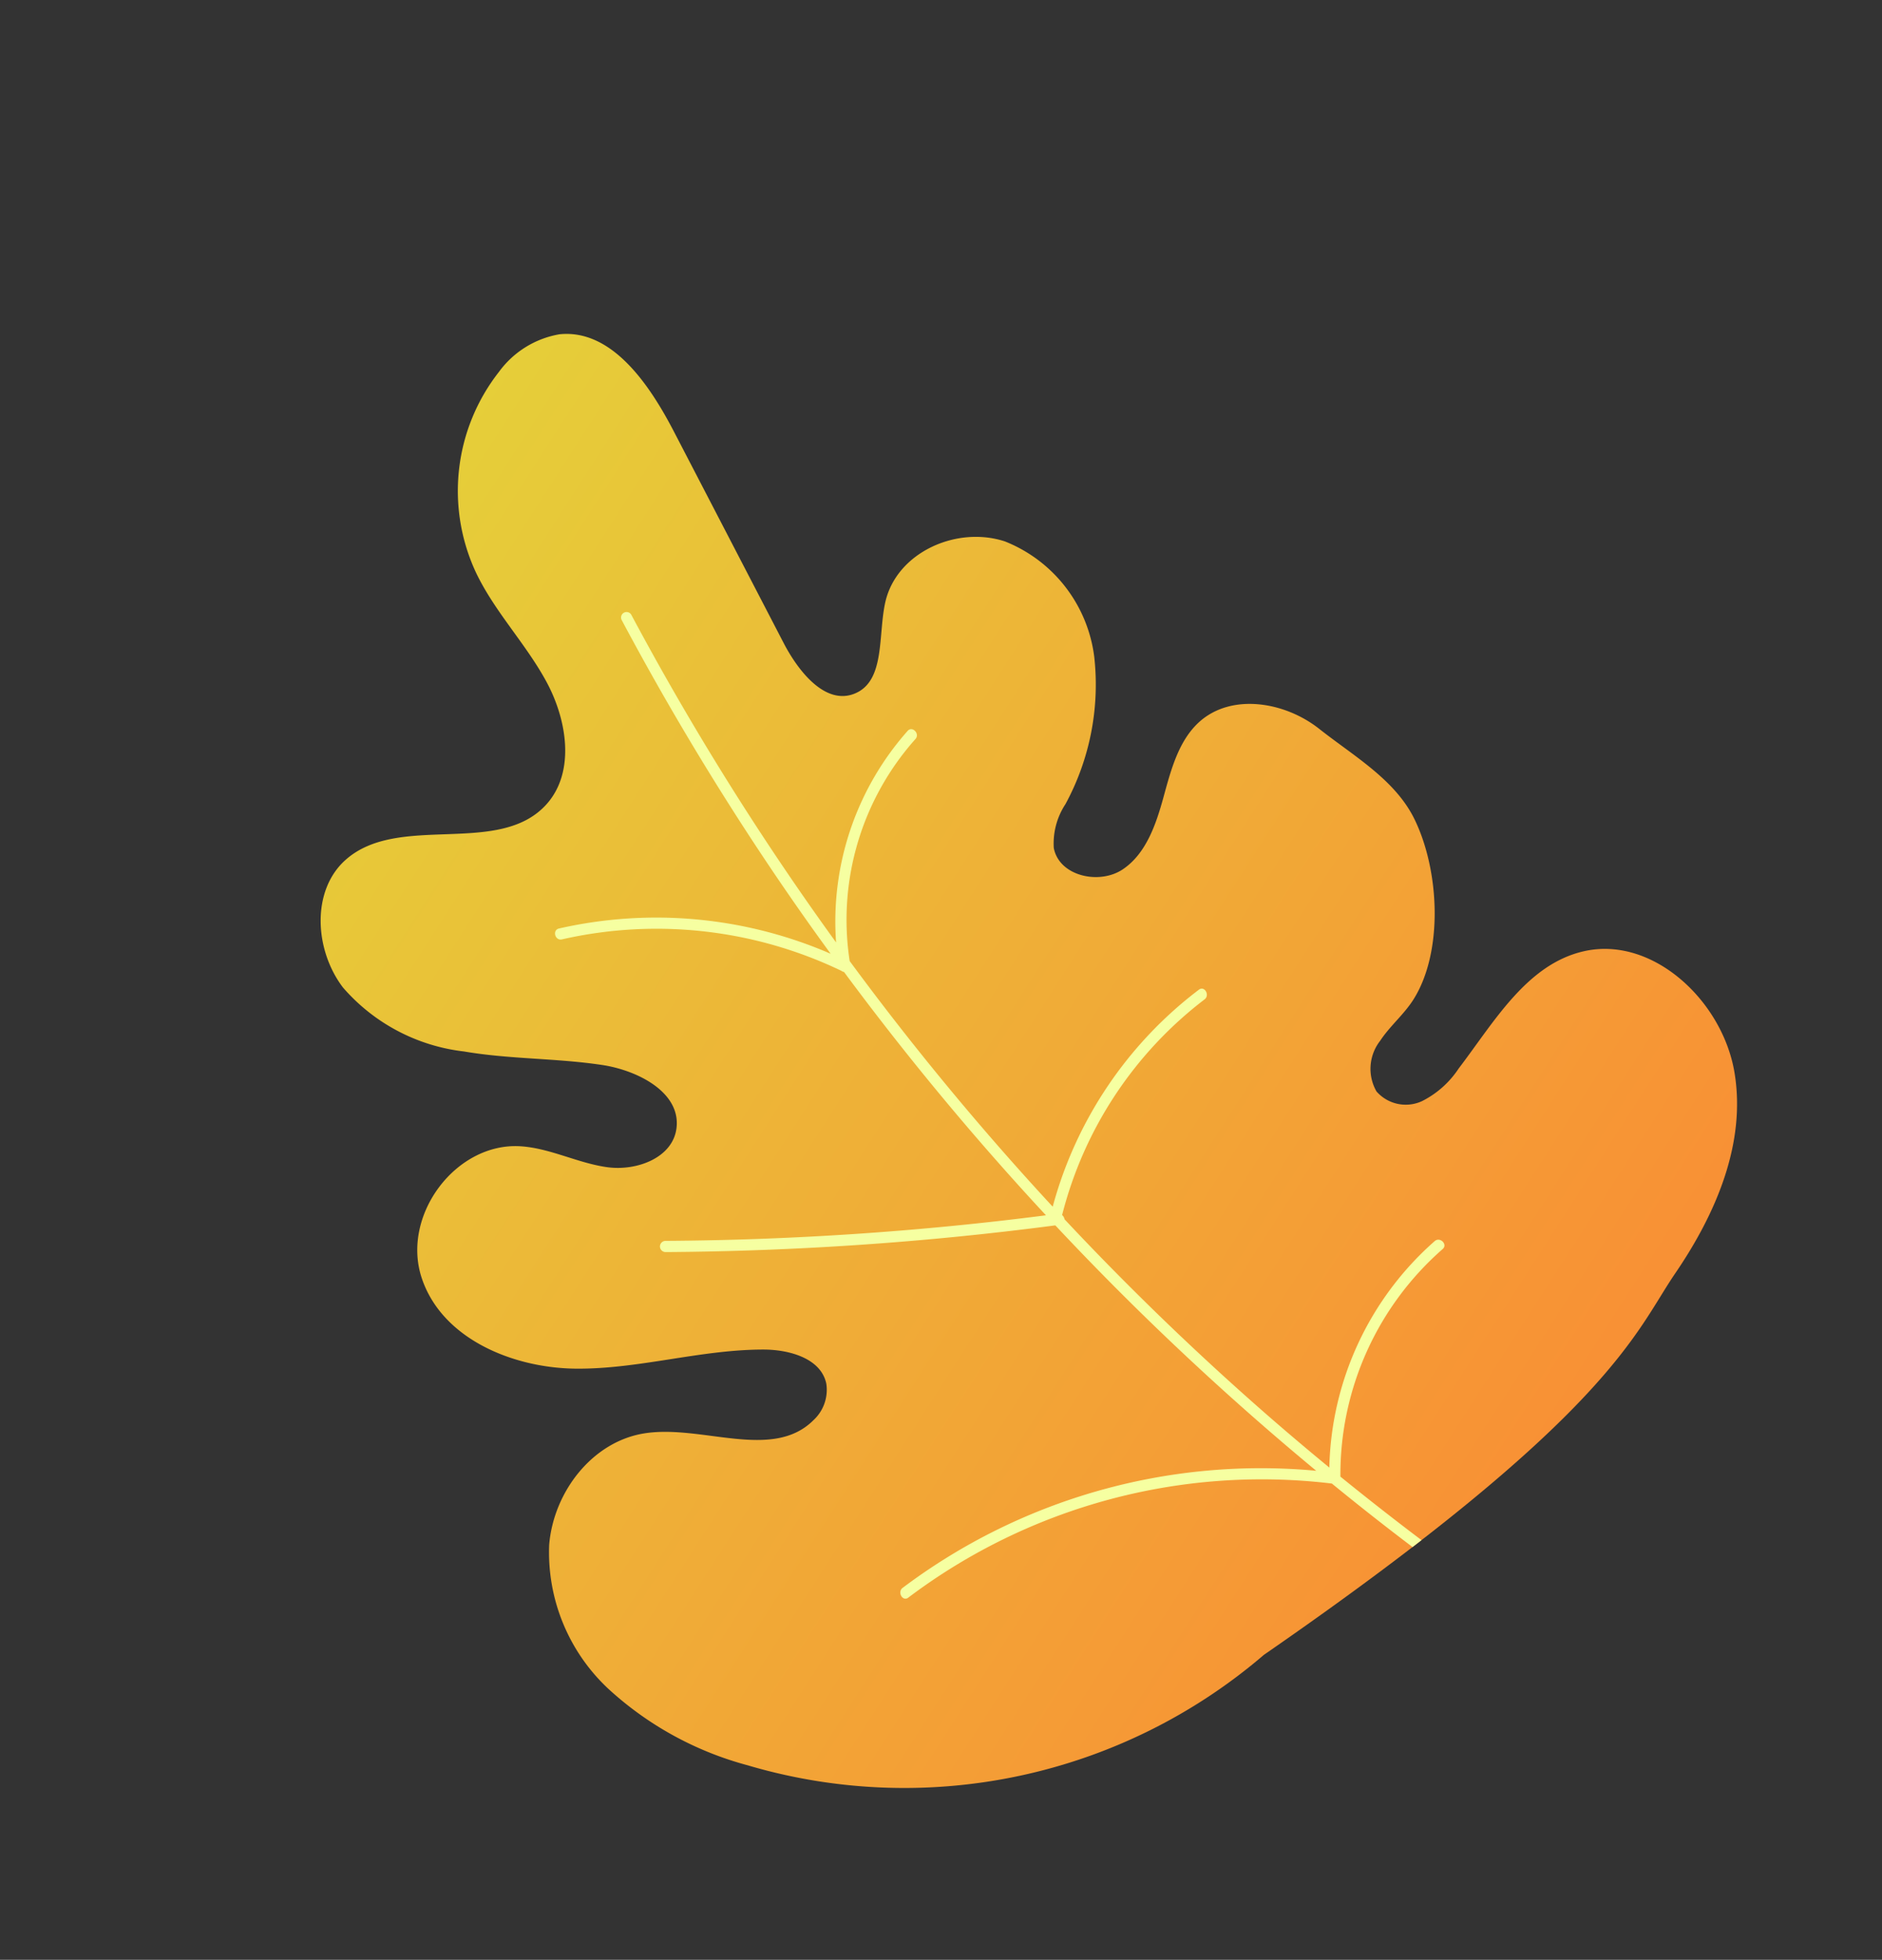 <svg xmlns="http://www.w3.org/2000/svg" xmlns:xlink="http://www.w3.org/1999/xlink" width="108.615" height="113.077" viewBox="0 0 108.615 113.077">
  <rect x="0" y="0" width="108.615" height="113.077" fill="#333333" stroke="none"/>
  <defs>
    <linearGradient id="linear-gradient" x1="0.807" y1="0.913" x2="0.395" y2="-0.007" gradientUnits="objectBoundingBox">
      <stop offset="0" stop-color="#e5d039"/>
      <stop offset="1" stop-color="#f89135"/>
    </linearGradient>
  </defs>
  <g id="Group_273" data-name="Group 273" transform="translate(108.615 75.552) rotate(150)">
    <path id="Path_534" data-name="Path 534" d="M73.405,26.7c-1.756,2.526-5.142,3.907-7.972,2.82C62.3,28.32,59.84,24.434,56.6,25.3a2.384,2.384,0,0,0-1.691,1.445c-.476,1.428.872,2.784,2.151,3.524,3.149,1.82,6.785,2.61,9.919,4.454s5.85,5.358,5.1,8.988c-.771,3.727-5.633,5.8-8.744,3.724-1.425-.95-2.376-2.5-3.733-3.55s-3.552-1.417-4.586-.032c-1.247,1.667.292,4.017,1.909,5.3,2.091,1.665,4.452,2.948,6.509,4.657a10.9,10.9,0,0,1,4.2,6.684c.346,2.695-1.2,5.751-3.792,6.3-4.043.86-7.788-4.332-11.71-3-2.323.786-3.415,3.581-3.487,6.092s.571,5.014.37,7.517a11.129,11.129,0,0,1-6.934,9.353,5.47,5.47,0,0,1-4.113.133c-2.764-1.235-3.052-5.081-2.912-8.175q.307-6.859.615-13.721c.083-1.852-.286-4.308-2.071-4.573-1.922-.286-2.862,2.256-4.206,3.7-2,2.139-5.759,1.748-7.714-.435a8.273,8.273,0,0,1-1.131-8.353,14.466,14.466,0,0,1,5.685-6.521,4.129,4.129,0,0,0,1.849-1.855c.544-1.568-1.206-3.162-2.823-3.058S22.3,45.177,21.133,46.33s-2.394,2.4-3.982,2.732c-2.432.5-4.834-1.453-5.772-3.813s-2.334-4.73-2.154-7.274c.234-3.3,2.38-7.451,5.243-8.963.909-.48,1.949-.648,2.868-1.109a2.627,2.627,0,0,0,1.641-2.422,2.243,2.243,0,0,0-1.995-1.8,5.484,5.484,0,0,0-2.774.573c-3.113,1.3-6.4,3.238-9.619,2.253C.674,25.312-.928,20.024.534,16.106S5.6,9.543,9.3,7.766,16.542,2.55,40.86.575A31.879,31.879,0,0,1,69.852,9.958,19.223,19.223,0,0,1,74.6,17.784,10.773,10.773,0,0,1,73.405,26.7Z" transform="translate(0 0)" fill="url(#linear-gradient)"/>
    <path id="Path_535" data-name="Path 535" d="M37,12.023c.4-.05.4.6,0,.651A34.405,34.405,0,0,1,12.948,6.59a163.834,163.834,0,0,1,5.959,19.785l.028.018a181.865,181.865,0,0,1,20.222,9.9.323.323,0,0,1-.32.562,180.781,180.781,0,0,0-19.751-9.7,164.155,164.155,0,0,1,3.073,17.99.271.271,0,0,1,.093.122A24.657,24.657,0,0,0,35.319,54.91c.39.12.224.748-.169.628a25.318,25.318,0,0,1-12.848-9.1Q22.6,49.212,22.8,52a163.722,163.722,0,0,1,.318,17.146.317.317,0,0,1-.633,0,163.655,163.655,0,0,0-.782-22.3A16.58,16.58,0,0,1,12.03,55.35c-.386.136-.552-.492-.169-.628a15.669,15.669,0,0,0,9.7-9.2,164.141,164.141,0,0,0-3.061-18.131A23.346,23.346,0,0,1,4.93,34.016c-.4.05-.4-.6,0-.649A22.671,22.671,0,0,0,18.272,26.7a.394.394,0,0,1,0-.279,162.682,162.682,0,0,0-4.579-15.908Q12.975,8.433,12.2,6.373A17.913,17.913,0,0,1,.4,14.648c-.4.078-.57-.55-.169-.627A17.279,17.279,0,0,0,11.908,5.6Q10.846,2.825,9.686.086c.214-.029.43-.058.648-.086q1.152,2.727,2.2,5.5A33.9,33.9,0,0,0,37,12.023Z" transform="translate(19.985 1.673)" fill="#f6ffa1"/>
  </g>
</svg>
